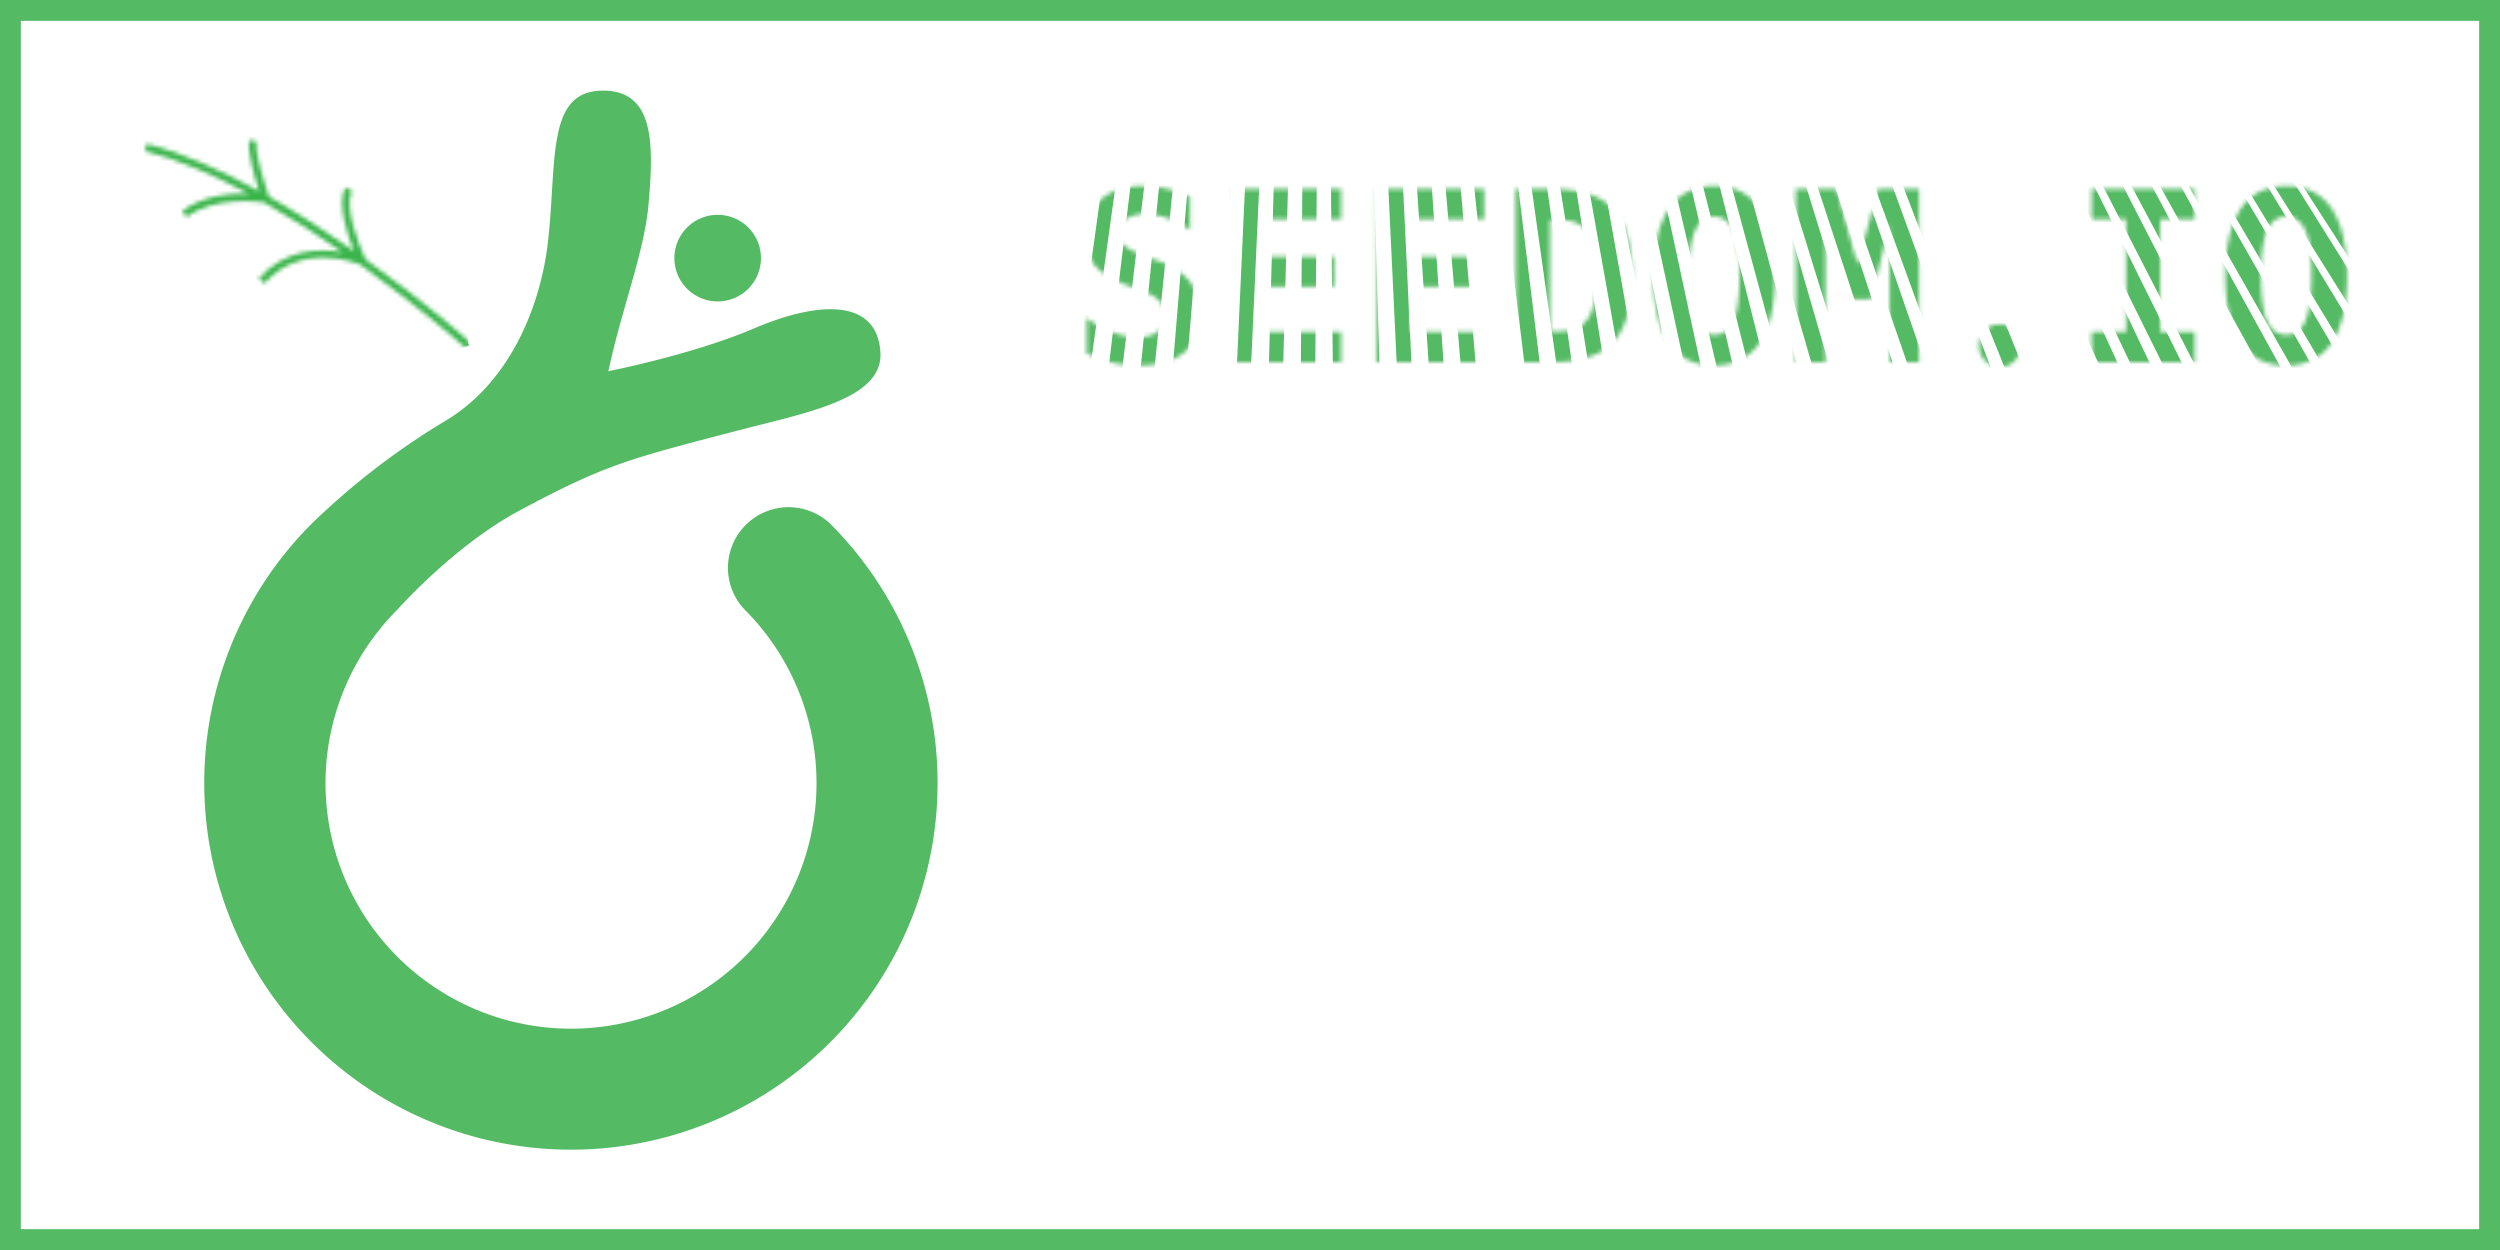 <svg xmlns="http://www.w3.org/2000/svg" xmlns:xlink="http://www.w3.org/1999/xlink" viewBox="0 0 600 300"><defs><style>.cls-1{fill:#231f20;}.cls-2{isolation:isolate;filter:url(#luminosity-noclip-2);}.cls-10,.cls-11,.cls-12,.cls-13,.cls-14,.cls-15,.cls-16,.cls-17,.cls-18,.cls-19,.cls-20,.cls-21,.cls-22,.cls-23,.cls-24,.cls-25,.cls-26,.cls-27,.cls-28,.cls-29,.cls-3,.cls-30,.cls-31,.cls-32,.cls-33,.cls-34,.cls-35,.cls-36,.cls-37,.cls-38,.cls-39,.cls-40,.cls-41,.cls-42,.cls-43,.cls-44,.cls-45,.cls-46,.cls-47,.cls-48,.cls-49,.cls-5,.cls-50,.cls-51,.cls-52,.cls-53,.cls-54,.cls-55,.cls-56,.cls-57,.cls-58,.cls-59,.cls-60,.cls-61,.cls-62,.cls-63,.cls-64,.cls-65,.cls-66,.cls-67,.cls-68,.cls-69,.cls-7,.cls-70,.cls-71,.cls-72,.cls-73,.cls-74,.cls-75,.cls-76,.cls-77,.cls-78,.cls-79,.cls-8,.cls-80,.cls-81,.cls-82,.cls-83,.cls-84,.cls-85,.cls-86,.cls-87,.cls-88,.cls-89,.cls-9,.cls-90,.cls-91,.cls-92,.cls-93,.cls-94,.cls-95{fill:none;}.cls-4{fill:#fff;}.cls-10,.cls-11,.cls-12,.cls-13,.cls-14,.cls-15,.cls-16,.cls-17,.cls-18,.cls-19,.cls-20,.cls-21,.cls-22,.cls-23,.cls-24,.cls-25,.cls-26,.cls-27,.cls-28,.cls-29,.cls-30,.cls-31,.cls-32,.cls-33,.cls-34,.cls-35,.cls-36,.cls-37,.cls-38,.cls-39,.cls-40,.cls-41,.cls-42,.cls-43,.cls-44,.cls-45,.cls-46,.cls-47,.cls-48,.cls-49,.cls-5,.cls-50,.cls-51,.cls-52,.cls-53,.cls-54,.cls-55,.cls-56,.cls-57,.cls-58,.cls-59,.cls-60,.cls-61,.cls-62,.cls-63,.cls-64,.cls-65,.cls-66,.cls-67,.cls-68,.cls-69,.cls-7,.cls-70,.cls-71,.cls-72,.cls-73,.cls-74,.cls-75,.cls-76,.cls-77,.cls-78,.cls-79,.cls-8,.cls-80,.cls-81,.cls-82,.cls-83,.cls-84,.cls-85,.cls-86,.cls-87,.cls-88,.cls-89,.cls-9,.cls-90,.cls-91,.cls-92,.cls-93,.cls-94,.cls-95{stroke:#54ba63;stroke-miterlimit:10;}.cls-5{stroke-width:10px;}.cls-6{mask:url(#mask);}.cls-7{stroke-width:2.09px;}.cls-8{stroke-width:2.12px;}.cls-9{stroke-width:2.15px;}.cls-10{stroke-width:2.18px;}.cls-11{stroke-width:2.21px;}.cls-12{stroke-width:2.24px;}.cls-13{stroke-width:2.27px;}.cls-14{stroke-width:2.3px;}.cls-15{stroke-width:2.33px;}.cls-16{stroke-width:2.36px;}.cls-17{stroke-width:2.39px;}.cls-18{stroke-width:2.42px;}.cls-19{stroke-width:2.45px;}.cls-20{stroke-width:2.48px;}.cls-21{stroke-width:2.5px;}.cls-22{stroke-width:2.53px;}.cls-23{stroke-width:2.56px;}.cls-24{stroke-width:2.59px;}.cls-25{stroke-width:2.62px;}.cls-26{stroke-width:2.65px;}.cls-27{stroke-width:2.68px;}.cls-28{stroke-width:2.71px;}.cls-29{stroke-width:2.74px;}.cls-30{stroke-width:2.77px;}.cls-31{stroke-width:2.8px;}.cls-32{stroke-width:2.83px;}.cls-33{stroke-width:2.86px;}.cls-34{stroke-width:2.89px;}.cls-35{stroke-width:2.92px;}.cls-36{stroke-width:2.95px;}.cls-37{stroke-width:2.98px;}.cls-38{stroke-width:3.01px;}.cls-39{stroke-width:3.04px;}.cls-40{stroke-width:3.07px;}.cls-41{stroke-width:3.1px;}.cls-42{stroke-width:3.13px;}.cls-43{stroke-width:3.16px;}.cls-44{stroke-width:3.19px;}.cls-45{stroke-width:3.22px;}.cls-46{stroke-width:3.25px;}.cls-47{stroke-width:3.28px;}.cls-48{stroke-width:3.31px;}.cls-49{stroke-width:3.34px;}.cls-50{stroke-width:3.37px;}.cls-51{stroke-width:3.4px;}.cls-52{stroke-width:3.43px;}.cls-53{stroke-width:3.46px;}.cls-54{stroke-width:3.49px;}.cls-55{stroke-width:3.51px;}.cls-56{stroke-width:3.54px;}.cls-57{stroke-width:3.57px;}.cls-58{stroke-width:3.6px;}.cls-59{stroke-width:3.63px;}.cls-60{stroke-width:3.66px;}.cls-61{stroke-width:3.69px;}.cls-62{stroke-width:3.72px;}.cls-63{stroke-width:3.75px;}.cls-64{stroke-width:3.78px;}.cls-65{stroke-width:3.81px;}.cls-66{stroke-width:3.84px;}.cls-67{stroke-width:3.87px;}.cls-68{stroke-width:3.9px;}.cls-69{stroke-width:3.93px;}.cls-70{stroke-width:3.96px;}.cls-71{stroke-width:3.99px;}.cls-72{stroke-width:4.02px;}.cls-73{stroke-width:4.05px;}.cls-74{stroke-width:4.08px;}.cls-75{stroke-width:4.11px;}.cls-76{stroke-width:4.14px;}.cls-77{stroke-width:4.17px;}.cls-78{stroke-width:4.2px;}.cls-79{stroke-width:4.23px;}.cls-80{stroke-width:4.26px;}.cls-81{stroke-width:4.29px;}.cls-82{stroke-width:4.32px;}.cls-83{stroke-width:4.35px;}.cls-84{stroke-width:4.38px;}.cls-85{stroke-width:4.41px;}.cls-86{stroke-width:4.44px;}.cls-87{stroke-width:4.47px;}.cls-88{stroke-width:4.5px;}.cls-89{stroke-width:4.52px;}.cls-90{stroke-width:4.55px;}.cls-91{stroke-width:4.58px;}.cls-92{stroke-width:4.61px;}.cls-93{stroke-width:4.64px;}.cls-94{stroke-width:4.67px;}.cls-95{stroke-width:4.7px;}.cls-96{clip-path:url(#clip-path);}.cls-97{clip-path:url(#clip-path-2);}.cls-98{mask:url(#mask-2);}.cls-99{clip-path:url(#clip-path-4);}.cls-100{fill:#39b54a;}.cls-101{fill:#54ba63;}.cls-102{filter:url(#luminosity-noclip);}</style><filter id="luminosity-noclip" x="-47.57" y="34.94" width="692.59" height="62.26" filterUnits="userSpaceOnUse" color-interpolation-filters="sRGB"><feFlood flood-color="#fff" result="bg"/><feBlend in="SourceGraphic" in2="bg"/></filter><mask id="mask" x="-47.57" y="34.94" width="692.59" height="62.26" maskUnits="userSpaceOnUse"><g class="cls-102"><path class="cls-1" d="M273.21,87.73a31.1,31.1,0,0,1-3.26-.17,23.84,23.84,0,0,1-3.17-.56,26.81,26.81,0,0,1-6-2.2V76.32A32.9,32.9,0,0,0,264,78.38a23.37,23.37,0,0,0,3.12,1.42,17.3,17.3,0,0,0,6,1.14,9.69,9.69,0,0,0,2.76-.35,5.56,5.56,0,0,0,2-1,4.68,4.68,0,0,0,1.67-3.84,5.1,5.1,0,0,0-1.11-3.28,6.14,6.14,0,0,0-1.41-1.27,9.58,9.58,0,0,0-1.82-.93l-4-1.53a33.64,33.64,0,0,1-5.26-2.46,12.61,12.61,0,0,1-3.15-2.52,10.37,10.37,0,0,1-2.2-7q0-5.68,3.62-8.88t9.91-3.23a26.46,26.46,0,0,1,3,.17,24.15,24.15,0,0,1,2.78.47q1.31.31,2.77.79a28.2,28.2,0,0,1,2.91,1.15v8a21.77,21.77,0,0,0-5.37-2.84,16.21,16.21,0,0,0-5.43-1,7.34,7.34,0,0,0-4.54,1.2A4,4,0,0,0,268.64,56a3.78,3.78,0,0,0,1.17,2.87A7,7,0,0,0,271.47,60a28.51,28.51,0,0,0,3.16,1.36l3.53,1.34a16.61,16.61,0,0,1,7.38,4.84,12.35,12.35,0,0,1,2.37,7.82q0,6.15-3.73,9.24T273.21,87.73Z"/><path class="cls-1" d="M296,45.37h25.88V52.6H304.21v9h16V68.8h-16V79.68h17.67v7.24H296Z"/><path class="cls-1" d="M330.32,45.37H356.2V52.6H338.53v9h16V68.8h-16V79.68H356.2v7.24H330.32Z"/><path class="cls-1" d="M363.77,45.37h8.79q10.19,0,14.67,4.84a15.65,15.65,0,0,1,3.34,6.33,34.85,34.85,0,0,1,1.14,9.59q0,11-4.48,15.89t-14.67,4.9h-8.79Zm10.44,34.15q4.84,0,6.9-3.06t2.06-10.35q0-7.24-2.06-10.3t-6.9-3H372V79.52Z"/><path class="cls-1" d="M411.42,87.73A13.74,13.74,0,0,1,405,86.32a12,12,0,0,1-4.44-4q-3.7-5.48-3.7-16.11a42.26,42.26,0,0,1,.92-9.34,20.2,20.2,0,0,1,2.78-6.8,11.54,11.54,0,0,1,4.7-4.13,14.48,14.48,0,0,1,6.18-1.29A14,14,0,0,1,417.8,46a12,12,0,0,1,4.56,4.08Q426,55.55,426,66.19t-3.67,16.09a12,12,0,0,1-4.5,4A13.85,13.85,0,0,1,411.42,87.73Zm0-7.37q3.17,0,4.62-3.37t1.45-10.83q0-7.49-1.45-10.8T411.42,52a4.41,4.41,0,0,0-2.75.85,6.16,6.16,0,0,0-1.84,2.52q-1.45,3.31-1.45,10.8T406.83,77Q408.28,80.35,411.42,80.35Z"/><path class="cls-1" d="M431,45.37h9.8l5,18.23,4.93-18.23h9.85V86.92h-7.07V53.63l-4.4,18.17h-6.54l-4.45-18.17V86.92H431Z"/><path class="cls-1" d="M479.94,88.09a4.63,4.63,0,0,1-1.92-.38,5.14,5.14,0,0,1-1.53-1.07A4.94,4.94,0,0,1,475,83a5.05,5.05,0,0,1,1.45-3.73A4.73,4.73,0,0,1,480,77.85a5.17,5.17,0,0,1,1.89.35,4.71,4.71,0,0,1,1.61,1.07A5,5,0,0,1,484.9,83a4.93,4.93,0,0,1-1.42,3.65A4.81,4.81,0,0,1,479.94,88.09Z"/><path class="cls-1" d="M502,79.68h8.27V52.6H502V45.37h24.74V52.6h-8.27V79.68h8.27v7.24H502Z"/><path class="cls-1" d="M548.69,87.73a13.74,13.74,0,0,1-6.44-1.41,12,12,0,0,1-4.44-4q-3.7-5.48-3.7-16.11a42.26,42.26,0,0,1,.92-9.34,20.2,20.2,0,0,1,2.78-6.8,11.54,11.54,0,0,1,4.7-4.13,14.48,14.48,0,0,1,6.18-1.29A14,14,0,0,1,555.06,46a12,12,0,0,1,4.56,4.08q3.67,5.48,3.67,16.12t-3.67,16.09a12,12,0,0,1-4.5,4A13.85,13.85,0,0,1,548.69,87.73Zm0-7.37q3.17,0,4.62-3.37t1.45-10.83q0-7.49-1.45-10.8T548.69,52a4.41,4.41,0,0,0-2.75.85,6.16,6.16,0,0,0-1.84,2.52q-1.45,3.31-1.45,10.8T544.1,77Q545.54,80.35,548.69,80.35Z"/></g></mask><clipPath id="clip-path"><rect class="cls-3" x="19.8" y="21.75" width="213.87" height="262.88"/></clipPath><clipPath id="clip-path-2"><rect class="cls-3" x="-30.21" y="-11.44" width="320.67" height="320.67"/></clipPath><filter id="luminosity-noclip-2" x="19.8" y="22.2" width="93.36" height="64.94" filterUnits="userSpaceOnUse" color-interpolation-filters="sRGB"><feFlood flood-color="#fff" result="bg"/><feBlend in="SourceGraphic" in2="bg"/></filter><mask id="mask-2" x="19.8" y="22.2" width="93.36" height="64.94" maskUnits="userSpaceOnUse"><g class="cls-2"><path class="cls-1" d="M113.16,82.37c-.21-.19-10.77-9.57-25.41-20.1-1.61-3.33-5.21-12.46-3.31-16.5L82.84,45c-1.9,4,.5,11.26,2.12,15.27-6.32-4.45-13.27-9-20.42-13.09-1.06-3-3.44-10.48-3-13.25l-1.74-.29c-.47,2.85,1.34,9,2.41,12.25-9.07-5-18.36-9.21-27-11.36l-.43,1.71c7.93,2,16.47,5.72,24.87,10.26-4.29-.13-11,.39-15.94,4.18l1.07,1.41c6.63-5,17.06-3.74,18.61-3.51,6.56,3.74,13,7.88,18.86,12-5.32-1-13.78-.94-20.15,6.27L63.49,68c8.66-9.82,21.28-5.18,23-4.49,14.67,10.54,25.3,20,25.51,20.17Z"/></g></mask><clipPath id="clip-path-4"><rect class="cls-3" x="19.8" y="22.2" width="92.77" height="64.94"/></clipPath></defs><title>seedom-ticket</title><g id="Layer_4" data-name="Layer 4"><rect class="cls-4" width="600" height="300"/></g><g id="Frame"><rect class="cls-5" width="600" height="300"/><g class="cls-6"><line class="cls-7" x1="4.66" y1="36.38" x2="-46.79" y2="95.76"/><line class="cls-8" x1="11.39" y1="36.38" x2="-38.94" y2="95.76"/><line class="cls-9" x1="18.12" y1="36.38" x2="-31.1" y2="95.76"/><line class="cls-10" x1="24.85" y1="36.38" x2="-23.26" y2="95.76"/><line class="cls-11" x1="31.59" y1="36.38" x2="-15.42" y2="95.76"/><line class="cls-12" x1="38.32" y1="36.38" x2="-7.58" y2="95.76"/><line class="cls-13" x1="45.05" y1="36.38" x2="0.26" y2="95.76"/><line class="cls-14" x1="51.79" y1="36.38" x2="8.1" y2="95.76"/><line class="cls-15" x1="58.52" y1="36.38" x2="15.94" y2="95.76"/><line class="cls-16" x1="65.25" y1="36.38" x2="23.78" y2="95.76"/><line class="cls-17" x1="71.98" y1="36.38" x2="31.62" y2="95.76"/><line class="cls-18" x1="78.72" y1="36.38" x2="39.46" y2="95.76"/><line class="cls-19" x1="85.45" y1="36.38" x2="47.3" y2="95.76"/><line class="cls-20" x1="92.18" y1="36.38" x2="55.14" y2="95.76"/><line class="cls-21" x1="98.91" y1="36.38" x2="62.98" y2="95.76"/><line class="cls-22" x1="105.65" y1="36.38" x2="70.82" y2="95.76"/><line class="cls-23" x1="112.38" y1="36.38" x2="78.66" y2="95.76"/><line class="cls-24" x1="119.11" y1="36.38" x2="86.5" y2="95.76"/><line class="cls-25" x1="125.84" y1="36.38" x2="94.34" y2="95.76"/><line class="cls-26" x1="132.58" y1="36.38" x2="102.18" y2="95.76"/><line class="cls-27" x1="139.31" y1="36.38" x2="110.02" y2="95.76"/><line class="cls-28" x1="146.04" y1="36.38" x2="117.86" y2="95.76"/><line class="cls-29" x1="152.78" y1="36.38" x2="125.7" y2="95.76"/><line class="cls-30" x1="159.51" y1="36.38" x2="133.54" y2="95.76"/><line class="cls-31" x1="166.24" y1="36.38" x2="141.38" y2="95.76"/><line class="cls-32" x1="172.97" y1="36.38" x2="149.22" y2="95.76"/><line class="cls-33" x1="179.71" y1="36.38" x2="157.06" y2="95.76"/><line class="cls-34" x1="186.44" y1="36.38" x2="164.9" y2="95.76"/><line class="cls-35" x1="193.17" y1="36.38" x2="172.74" y2="95.76"/><line class="cls-36" x1="199.9" y1="36.38" x2="180.58" y2="95.76"/><line class="cls-37" x1="206.64" y1="36.38" x2="188.42" y2="95.76"/><line class="cls-38" x1="213.37" y1="36.38" x2="196.26" y2="95.76"/><line class="cls-39" x1="220.1" y1="36.38" x2="204.1" y2="95.76"/><line class="cls-40" x1="226.83" y1="36.38" x2="211.94" y2="95.76"/><line class="cls-41" x1="233.57" y1="36.38" x2="219.78" y2="95.76"/><line class="cls-42" x1="240.3" y1="36.38" x2="227.62" y2="95.76"/><line class="cls-43" x1="247.03" y1="36.38" x2="235.46" y2="95.76"/><line class="cls-44" x1="253.77" y1="36.38" x2="243.3" y2="95.76"/><line class="cls-45" x1="260.5" y1="36.38" x2="251.14" y2="95.76"/><line class="cls-46" x1="267.23" y1="36.38" x2="258.98" y2="95.76"/><line class="cls-47" x1="273.96" y1="36.38" x2="266.82" y2="95.76"/><line class="cls-48" x1="280.7" y1="36.38" x2="274.67" y2="95.76"/><line class="cls-49" x1="287.43" y1="36.38" x2="282.51" y2="95.76"/><line class="cls-50" x1="294.16" y1="36.38" x2="290.35" y2="95.76"/><line class="cls-51" x1="300.89" y1="36.38" x2="298.19" y2="95.76"/><line class="cls-52" x1="307.63" y1="36.38" x2="306.03" y2="95.76"/><line class="cls-53" x1="314.36" y1="36.38" x2="313.87" y2="95.76"/><line class="cls-54" x1="321.09" y1="36.38" x2="321.71" y2="95.76"/><line class="cls-55" x1="327.82" y1="36.38" x2="329.55" y2="95.76"/><line class="cls-56" x1="334.56" y1="36.38" x2="337.39" y2="95.76"/><line class="cls-57" x1="341.29" y1="36.38" x2="345.23" y2="95.76"/><line class="cls-58" x1="348.02" y1="36.38" x2="353.07" y2="95.76"/><line class="cls-59" x1="354.76" y1="36.38" x2="360.91" y2="95.76"/><line class="cls-60" x1="361.49" y1="36.38" x2="368.75" y2="95.76"/><line class="cls-61" x1="368.22" y1="36.38" x2="376.59" y2="95.76"/><line class="cls-62" x1="374.95" y1="36.38" x2="384.43" y2="95.76"/><line class="cls-63" x1="381.69" y1="36.38" x2="392.27" y2="95.76"/><line class="cls-64" x1="388.42" y1="36.38" x2="400.11" y2="95.76"/><line class="cls-65" x1="395.15" y1="36.38" x2="407.95" y2="95.76"/><line class="cls-66" x1="401.88" y1="36.38" x2="415.79" y2="95.76"/><line class="cls-67" x1="408.62" y1="36.38" x2="423.63" y2="95.76"/><line class="cls-68" x1="415.35" y1="36.38" x2="431.47" y2="95.76"/><line class="cls-69" x1="422.08" y1="36.38" x2="439.31" y2="95.76"/><line class="cls-70" x1="428.81" y1="36.38" x2="447.15" y2="95.76"/><line class="cls-71" x1="435.55" y1="36.38" x2="454.99" y2="95.76"/><line class="cls-72" x1="442.28" y1="36.38" x2="462.83" y2="95.76"/><line class="cls-73" x1="449.01" y1="36.38" x2="470.67" y2="95.76"/><line class="cls-74" x1="455.75" y1="36.38" x2="478.51" y2="95.76"/><line class="cls-75" x1="462.48" y1="36.38" x2="486.35" y2="95.76"/><line class="cls-76" x1="469.21" y1="36.38" x2="494.19" y2="95.76"/><line class="cls-77" x1="475.94" y1="36.38" x2="502.03" y2="95.76"/><line class="cls-78" x1="482.68" y1="36.38" x2="509.87" y2="95.76"/><line class="cls-79" x1="489.41" y1="36.38" x2="517.71" y2="95.76"/><line class="cls-80" x1="496.14" y1="36.38" x2="525.55" y2="95.76"/><line class="cls-81" x1="502.87" y1="36.38" x2="533.39" y2="95.76"/><line class="cls-82" x1="509.61" y1="36.38" x2="541.23" y2="95.76"/><line class="cls-83" x1="516.34" y1="36.38" x2="549.07" y2="95.76"/><line class="cls-84" x1="523.07" y1="36.38" x2="556.91" y2="95.76"/><line class="cls-85" x1="529.8" y1="36.38" x2="564.75" y2="95.76"/><line class="cls-86" x1="536.54" y1="36.38" x2="572.59" y2="95.76"/><line class="cls-87" x1="543.27" y1="36.38" x2="580.43" y2="95.76"/><line class="cls-88" x1="550" y1="36.38" x2="588.28" y2="95.76"/><line class="cls-89" x1="556.74" y1="36.38" x2="596.12" y2="95.76"/><line class="cls-90" x1="563.47" y1="36.38" x2="603.96" y2="95.76"/><line class="cls-91" x1="570.2" y1="36.38" x2="611.8" y2="95.76"/><line class="cls-92" x1="576.93" y1="36.38" x2="619.64" y2="95.76"/><line class="cls-93" x1="583.67" y1="36.38" x2="627.48" y2="95.76"/><line class="cls-94" x1="590.4" y1="36.38" x2="635.32" y2="95.76"/><line class="cls-95" x1="597.13" y1="36.38" x2="643.16" y2="95.76"/></g></g><g id="Logo"><g class="cls-96"><g class="cls-97"><g class="cls-97"><g class="cls-98"><g class="cls-99"><path class="cls-100" d="M112.57,83C97.3-1.52,19.8,26.74,19.8,26.74s13.88,79,92.77,56.29"/></g></g><path class="cls-101" d="M182.63,61.95a10.39,10.39,0,1,1-10.39-10.39,10.39,10.39,0,0,1,10.39,10.39"/><path class="cls-101" d="M146,89.09c3.3-15.26,8.5-28.25,9.6-39.56C157,34.24,157,21.75,144.72,21.75c-13.85,0-10.94,17.16-13.27,36.79-1.66,14-8.47,32.75-24.35,42.34a175.7,175.7,0,0,0-32.34,24.85,88,88,0,1,0,124.52,0l0,0a14.55,14.55,0,0,0-20.57,20.57h0a58.92,58.92,0,1,1-83.33,0s13.66-15.43,29.31-23.77c20.56-11,25.87-12.3,52.68-19.28,16.35-4.26,34.52-7.52,33.93-18.59-.67-12.64-14-12.83-30.5-5.77C166.23,85.11,146,89.09,146,89.09"/></g></g></g></g></svg>